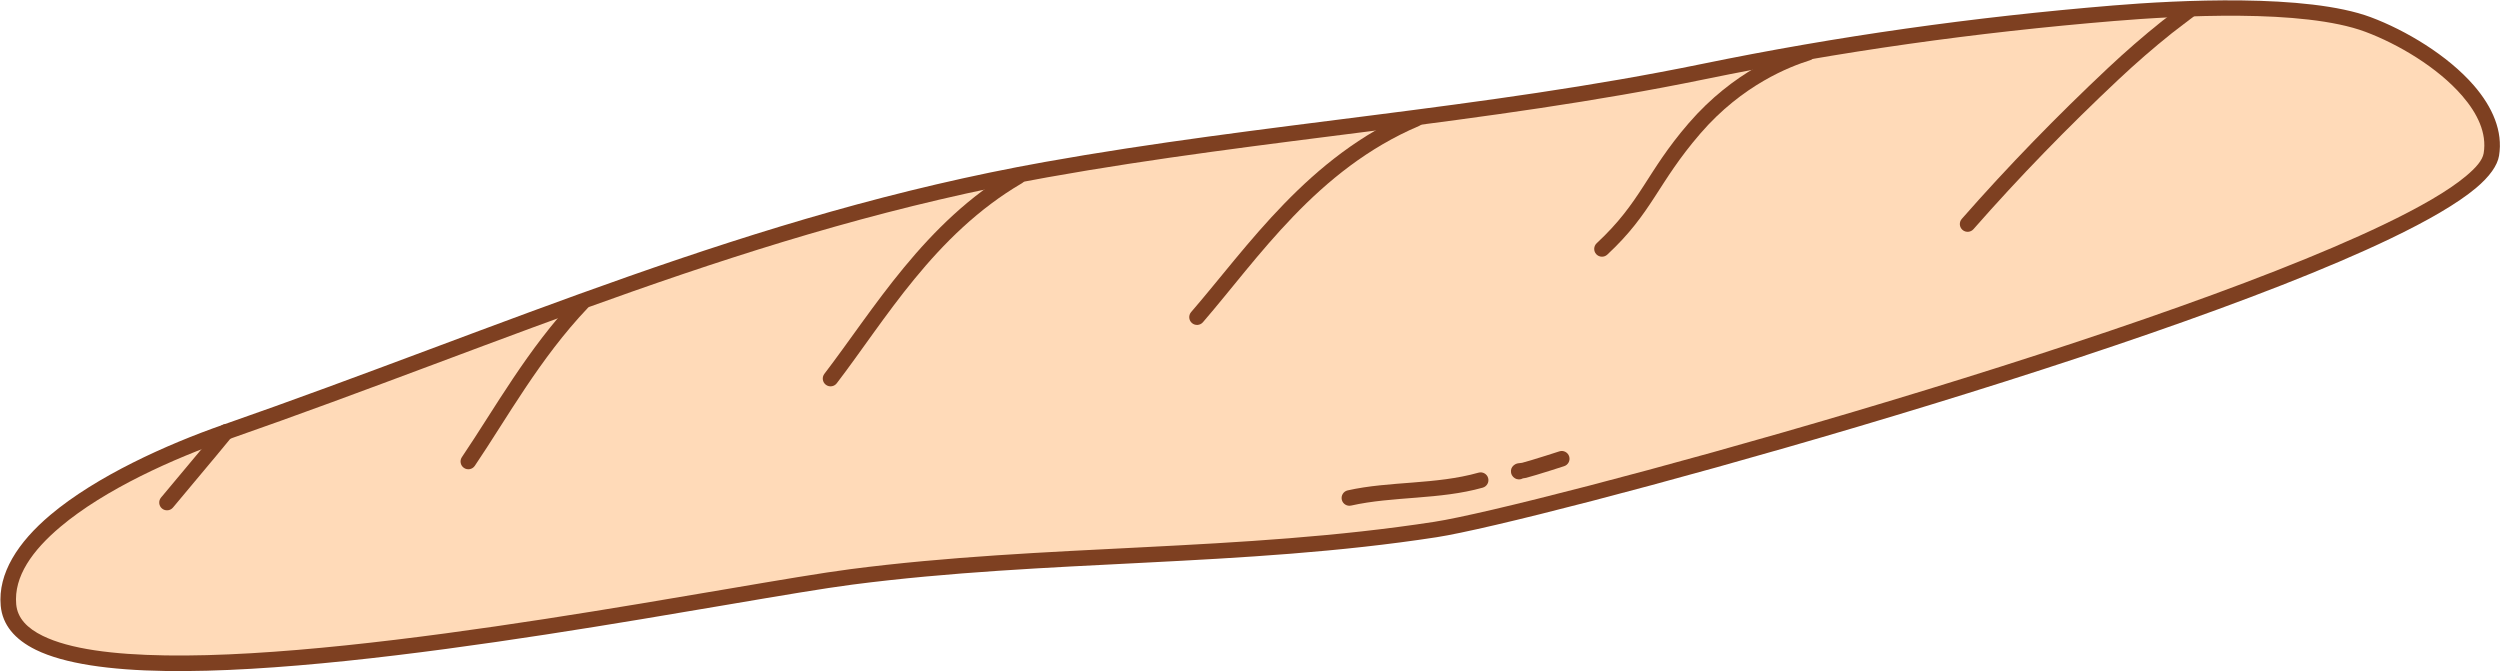 <?xml version="1.0" encoding="UTF-8" standalone="no"?><!DOCTYPE svg PUBLIC "-//W3C//DTD SVG 1.1//EN" "http://www.w3.org/Graphics/SVG/1.1/DTD/svg11.dtd"><svg width="100%" height="100%" viewBox="0 0 5353 1437" version="1.1" xmlns="http://www.w3.org/2000/svg" xmlns:xlink="http://www.w3.org/1999/xlink" xml:space="preserve" xmlns:serif="http://www.serif.com/" style="fill-rule:evenodd;clip-rule:evenodd;stroke-linejoin:round;stroke-miterlimit:2;"><g id="Baguette-01"><path d="M5070.67,52.52c-134.795,-50.405 -409.686,-35.364 -544.954,-24.18c-297.303,24.58 -587.719,65.163 -879.867,125.231c-466.325,95.88 -940.42,126.373 -1406.06,209.681c-631.204,112.931 -1153.87,351.708 -1756.81,561.986c-197.49,68.876 -479.492,208.959 -464.862,370.284c26.556,292.818 1460.97,-15.741 1805.2,-60.342c415.795,-53.874 835.455,-37.307 1250.51,-101.412c262.586,-40.557 2223.78,-579.438 2260.66,-802.996c19.691,-119.379 -144.1,-233.486 -263.816,-278.252Z" style="fill:#ffdab8;"/><path d="M5076.51,36.909c-136.586,-51.075 -415.1,-36.511 -552.166,-25.179c-297.972,24.635 -589.043,65.313 -881.85,125.516c-466.184,95.851 -940.139,126.317 -1405.63,209.6c-632.105,113.093 -1155.56,352.076 -1759.36,562.655c-120.237,41.933 -271.241,110.078 -369.684,193.083c-69.474,58.58 -112.575,125.126 -106.288,194.443c3.683,40.619 29.764,72.066 75.328,94.392c60.691,29.738 158.147,43.472 277.591,45.296c453.245,6.922 1229.67,-153.736 1471.02,-185.007c415.93,-53.891 835.724,-37.343 1250.91,-101.469c210.549,-32.519 1510.7,-384.68 2041.26,-638.973c80.975,-38.811 144.25,-75.52 183.604,-108.415c29.747,-24.865 46.286,-48.687 49.698,-69.367c8.64,-52.382 -13.922,-104.201 -53.714,-150.235c-56.161,-64.969 -146.571,-118.617 -220.709,-146.34l-0,0Zm-11.675,31.222c69.52,25.996 154.503,75.994 207.166,136.917c32.758,37.896 53.156,79.888 46.043,123.011c-2.49,15.096 -16.472,31.065 -38.187,49.217c-37.825,31.617 -98.803,66.627 -176.633,103.931c-528.14,253.133 -1822.35,603.718 -2031.94,636.089c-414.919,64.085 -834.445,47.499 -1250.11,101.355c-240.569,31.17 -1014.45,191.634 -1466.23,184.735c-113.278,-1.73 -205.875,-13.697 -263.433,-41.9c-33.275,-16.305 -54.108,-37.806 -56.798,-67.469c-5.419,-59.749 34.694,-115.456 94.579,-165.95c95.588,-80.599 242.421,-146.374 359.173,-187.092c602.083,-209.978 1123.96,-448.547 1754.26,-561.316c465.776,-83.334 940.011,-113.854 1406.48,-209.763c291.49,-59.932 581.252,-100.421 877.884,-124.946c133.471,-11.035 404.74,-26.555 537.744,23.181l-0,-0Z" style="fill:#7e4021;"/><path d="M2892.96,1082.53c89.704,-20.187 189.914,-12.336 281.945,-38.382c8.851,-2.505 14.003,-11.725 11.498,-20.576c-2.505,-8.851 -11.724,-14.003 -20.575,-11.498c-91.448,25.882 -191.051,17.877 -280.186,37.936c-8.974,2.019 -14.621,10.945 -12.601,19.919c2.019,8.974 10.945,14.62 19.919,12.601Z" style="fill:#7e4021;"/><path d="M3259.11,990.957c-0.907,0.089 -7.015,0.704 -9.156,1.158c-4.277,0.907 -7.145,2.79 -8.719,4.14c-5.101,4.372 -6.497,9.642 -5.858,14.969c0.383,3.196 1.522,8.418 8.095,12.653c5.442,3.506 12.167,3.439 17.408,0.391c2.537,-0.313 5.55,-0.739 6.887,-1.117c7.395,-2.095 14.782,-4.215 22.159,-6.371c19.817,-5.791 39.427,-12.371 59.119,-18.575c8.773,-2.764 13.652,-12.131 10.888,-20.905c-2.764,-8.773 -12.131,-13.652 -20.905,-10.888c-19.471,6.135 -38.858,12.647 -58.452,18.373c-7.147,2.088 -14.303,4.143 -21.466,6.172Zm3.83,5.918c0.821,0.659 1.565,1.383 2.227,2.162c-0.605,-0.732 -1.335,-1.462 -2.227,-2.162Zm-0.65,-0.494l0.534,0.405l-0.412,-0.322l-0.122,-0.083Z" style="fill:#7e4021;"/><path d="M4677.66,8.296c-15.816,12.495 -32.295,24.117 -48.046,36.699c-39.953,31.917 -78.803,65.693 -116.053,100.707c-109.478,102.91 -213.913,210.094 -313.026,323.008c-6.068,6.913 -5.382,17.452 1.531,23.52c6.914,6.068 17.453,5.382 23.521,-1.531c98.408,-112.111 202.104,-218.531 310.805,-320.709c36.6,-34.404 74.77,-67.591 114.027,-98.951c15.704,-12.545 32.136,-24.13 47.905,-36.587c7.217,-5.703 8.448,-16.192 2.745,-23.41c-5.702,-7.218 -16.192,-8.448 -23.409,-2.746Z" style="fill:#7e4021;"/><path d="M3865.61,97.232c-45.38,14.208 -153.829,55.406 -249.906,166.726c-91.615,106.15 -100.894,167.602 -196.875,256.832c-6.737,6.264 -7.122,16.818 -0.859,23.555c6.264,6.737 16.818,7.122 23.555,0.859c97.059,-90.233 106.769,-152.124 199.414,-259.467c90.232,-104.548 192.011,-143.35 234.631,-156.694c8.778,-2.749 13.673,-12.107 10.925,-20.886c-2.748,-8.778 -12.107,-13.674 -20.885,-10.925Z" style="fill:#7e4021;"/><path d="M3025.77,238.891c-225.063,95.627 -353.981,288.869 -475.303,429.31c-6.014,6.961 -5.244,17.494 1.717,23.507c6.96,6.014 17.494,5.244 23.507,-1.716c118.481,-137.152 243.322,-327.035 463.114,-420.423c8.466,-3.597 12.419,-13.391 8.822,-21.857c-3.597,-8.466 -13.391,-12.419 -21.857,-8.821Z" style="fill:#7e4021;"/><path d="M2171.67,363.372c-192.088,112.239 -301.261,299.639 -406.515,437.093c-5.593,7.304 -4.204,17.773 3.1,23.366c7.303,5.592 17.773,4.203 23.365,-3.1c102.997,-134.506 208.899,-318.747 396.867,-428.579c7.942,-4.641 10.622,-14.856 5.982,-22.798c-4.641,-7.943 -14.857,-10.623 -22.799,-5.982Z" style="fill:#7e4021;"/><path d="M1233.78,637.111c-104.013,109.591 -174.625,237.926 -244.78,341.69c-5.152,7.62 -3.148,17.99 4.472,23.142c7.62,5.152 17.99,3.148 23.142,-4.472c69.241,-102.412 138.686,-229.25 241.343,-337.413c6.333,-6.672 6.057,-17.23 -0.615,-23.562c-6.672,-6.332 -17.23,-6.057 -23.562,0.615Z" style="fill:#7e4021;"/><path d="M470.685,914.29c-43.308,52.989 -87.241,104.38 -125.937,151.142c-5.864,7.087 -4.872,17.602 2.215,23.466c7.087,5.864 17.601,4.872 23.466,-2.215c38.736,-46.811 82.713,-98.255 126.066,-151.299c5.821,-7.123 4.764,-17.631 -2.358,-23.452c-7.123,-5.821 -17.631,-4.765 -23.452,2.358Z" style="fill:#7e4021;"/></g></svg>
